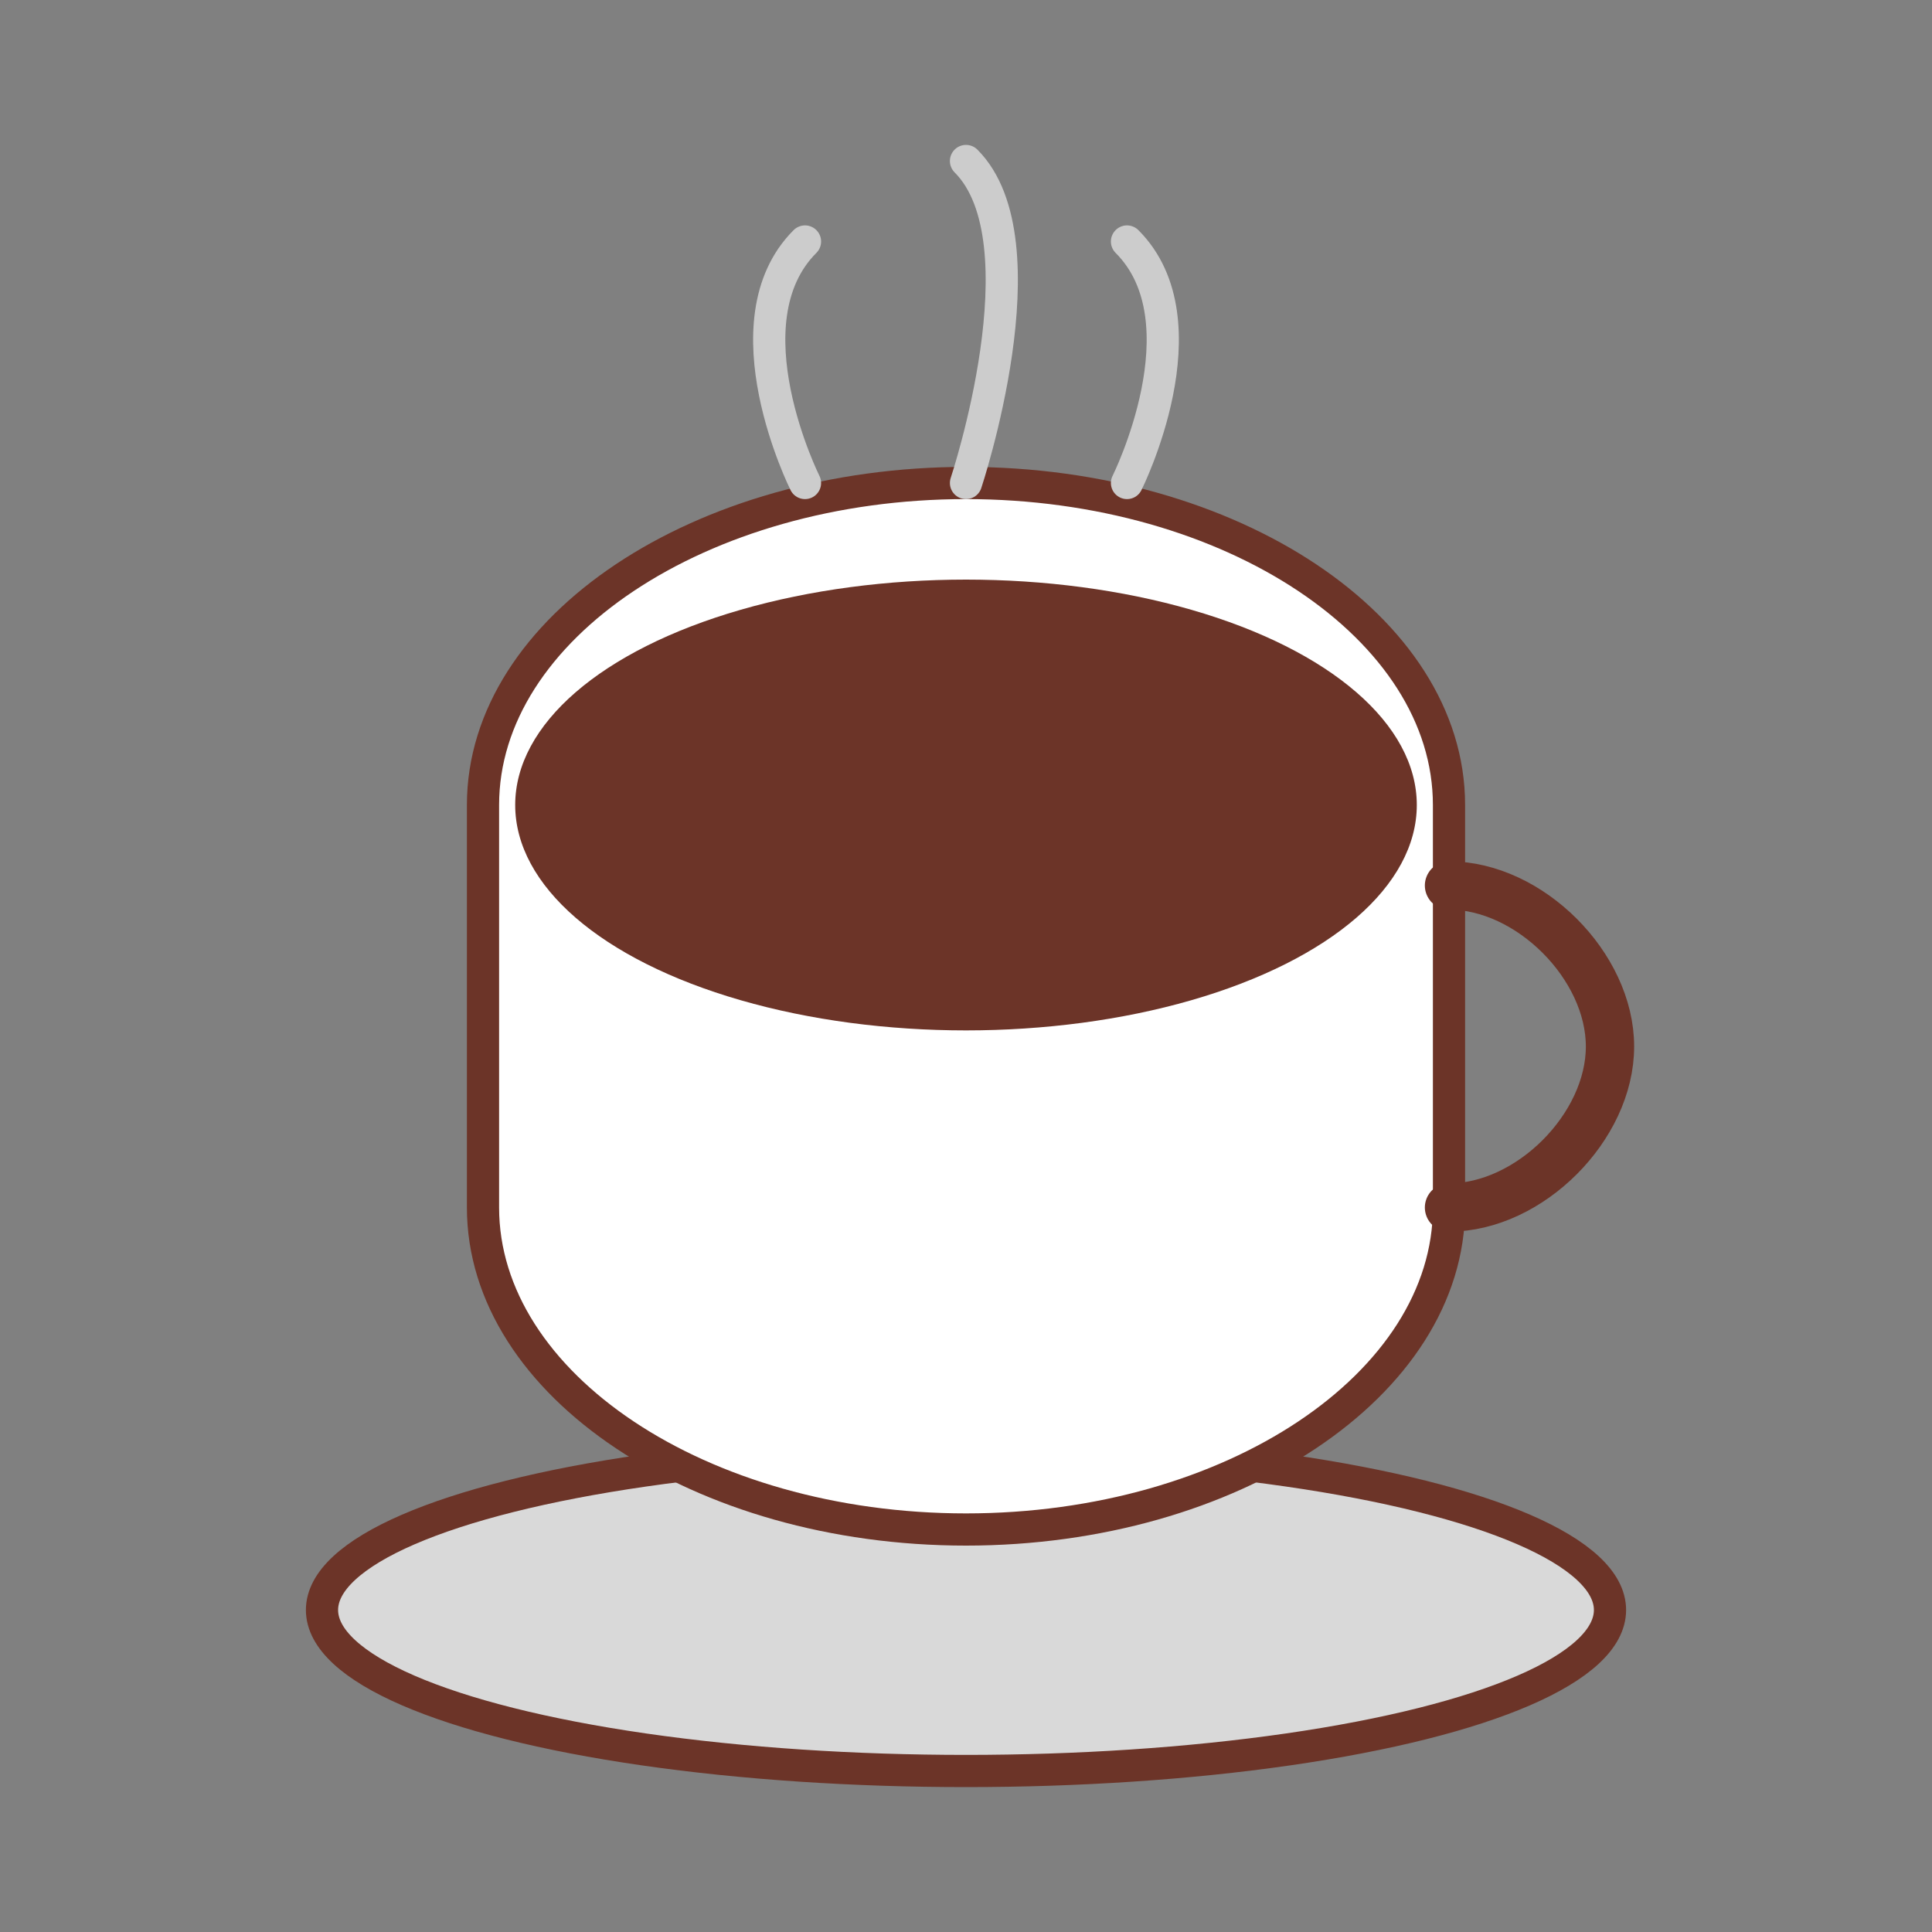 <svg xmlns="http://www.w3.org/2000/svg" width="120" height="120" viewBox="0 0 120 120" fill="none">
  <rect x="0" y="0" width="120" height="120" fill="#808080" stroke="none"/>
  <!-- Pires -->
  <ellipse cx="60" cy="100" rx="40" ry="10" fill="#D9D9D9" stroke="#6c3428" stroke-width="2"/>
  
  <!-- Xícara -->
  <path d="M30 50C30 39 43.5 30 60 30C76.5 30 90 39 90 50V75C90 86 76.5 95 60 95C43.5 95 30 86 30 75V50Z" fill="#FFFFFF" stroke="#6c3428" stroke-width="2"/>
  
  <!-- Café na xícara -->
  <ellipse cx="60" cy="50" rx="28" ry="14" fill="#6c3428"/>
  
  <!-- Alça da xícara -->
  <path d="M90 55C95 55 100 60 100 65C100 70 95 75 90 75" stroke="#6c3428" stroke-width="3" stroke-linecap="round"/>
  
  <!-- Vapor do café -->
  <path d="M50 30C50 30 45 20 50 15" stroke="#cccccc" stroke-width="2" stroke-linecap="round"/>
  <path d="M60 30C60 30 65 15 60 10" stroke="#cccccc" stroke-width="2" stroke-linecap="round"/>
  <path d="M70 30C70 30 75 20 70 15" stroke="#cccccc" stroke-width="2" stroke-linecap="round"/>
</svg>